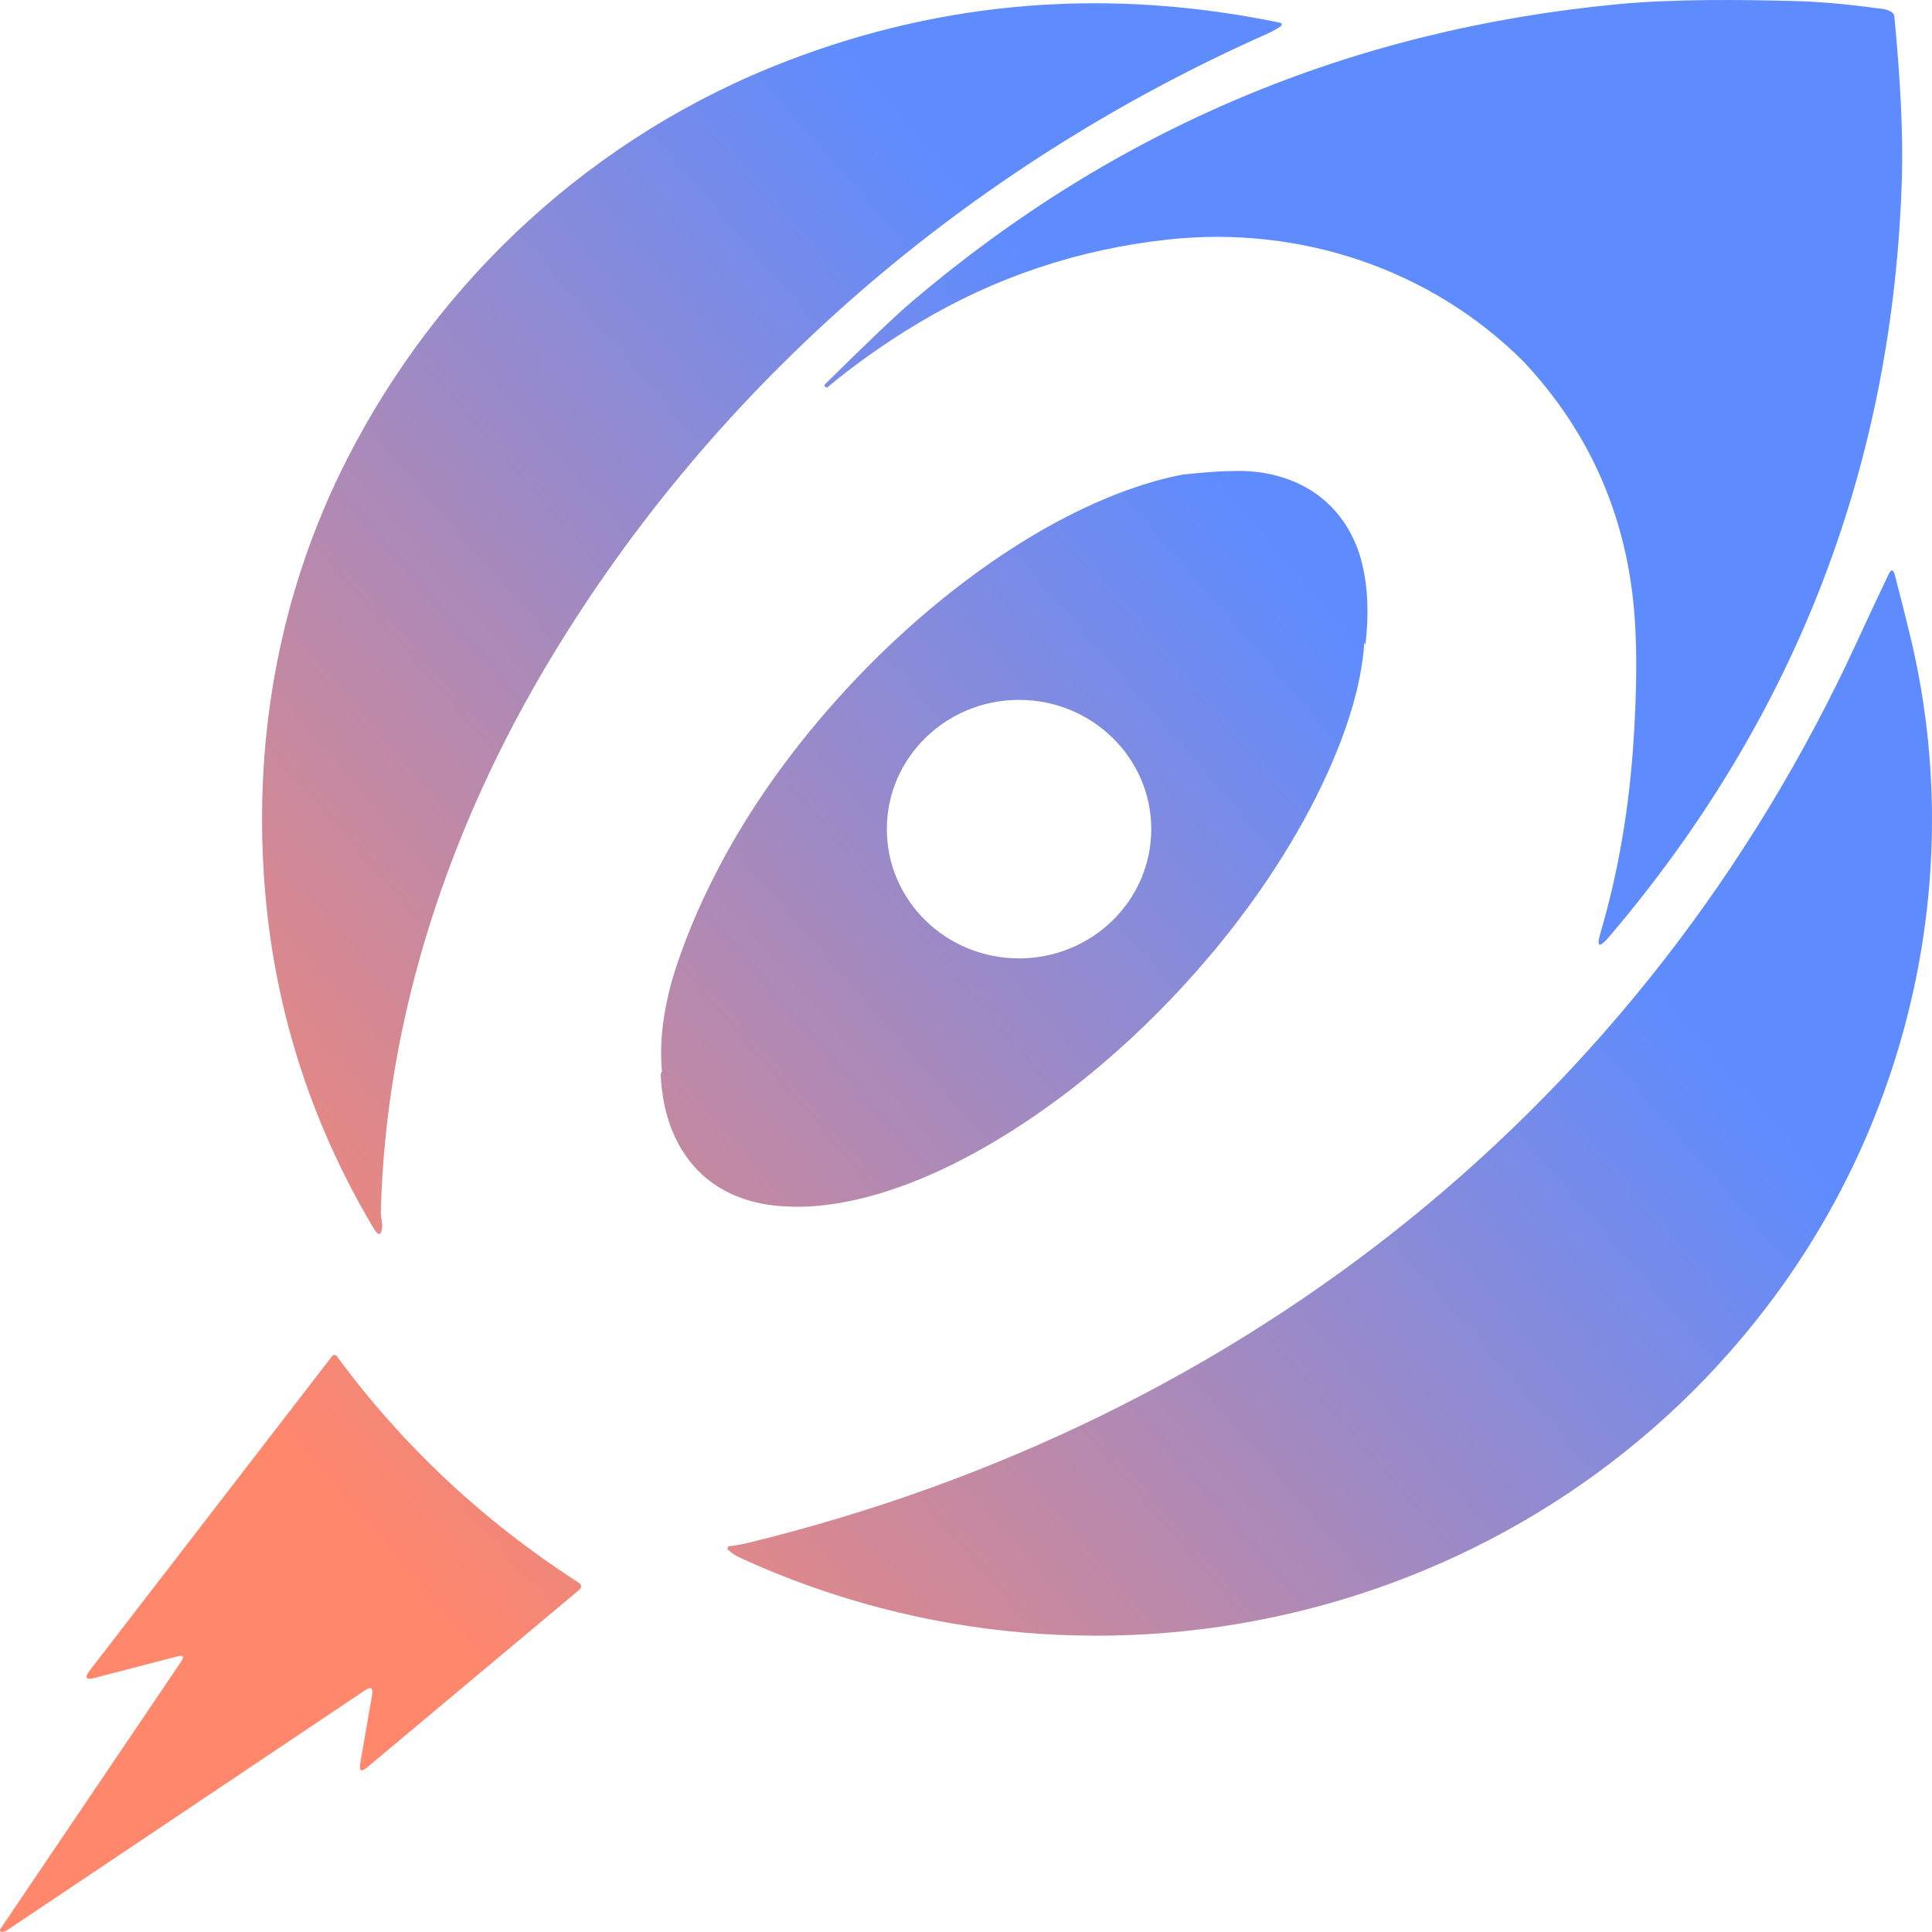 <svg width="85" height="85" viewBox="0 0 85 85" fill="none" xmlns="http://www.w3.org/2000/svg">
<path fill-rule="evenodd" clip-rule="evenodd" d="M16.372 74.555C16.421 74.253 16.319 74.19 16.063 74.365C14.803 75.207 9.559 78.724 0.336 84.907C0.251 84.963 0.169 84.994 0.092 84.998C0.084 85.002 0.076 84.998 0.064 84.998C0.019 84.986 -0.009 84.943 0.003 84.899C0.003 84.887 0.007 84.879 0.015 84.871L7.97 73.101C8.12 72.882 8.063 72.807 7.807 72.874L4.165 73.82C3.775 73.923 3.702 73.812 3.946 73.498L14.62 59.654C14.624 59.65 14.628 59.646 14.632 59.642C14.677 59.598 14.75 59.598 14.795 59.642C14.799 59.646 14.803 59.65 14.807 59.654C17.713 63.6 21.254 66.922 25.437 69.616C25.603 69.723 25.607 69.838 25.461 69.966L16.148 77.762C15.892 77.973 15.791 77.917 15.848 77.595L16.372 74.555ZM16.754 53.363C16.754 53.502 16.823 53.832 16.815 53.951C16.782 54.38 16.652 54.404 16.429 54.027C13.612 49.286 12.01 44.184 11.624 38.72C11.169 32.275 12.344 25.94 15.266 20.206C19.311 12.271 26.128 5.945 34.627 2.682C41.594 0.004 48.83 -0.553 56.325 1.001C56.337 1.005 56.346 1.009 56.354 1.013C56.39 1.037 56.403 1.089 56.378 1.124C56.374 1.132 56.366 1.14 56.358 1.148C56.175 1.275 55.976 1.387 55.76 1.482C42.631 7.308 31.509 16.849 24.185 29.04C19.754 36.415 16.957 44.796 16.754 53.363ZM82.625 0.369C82.885 0.381 83.088 0.437 83.235 0.54C83.3 0.584 83.336 0.648 83.344 0.723C83.617 3.572 83.727 5.905 83.678 7.717C83.324 20.377 79.028 31.547 70.788 41.223C70.353 41.732 70.227 41.669 70.418 41.029C71.199 38.378 71.686 35.525 71.877 32.473C72.007 30.399 72.024 28.651 71.922 27.22C71.621 22.841 69.995 19.078 67.044 15.923C62.947 11.818 57.167 9.91 51.391 10.538C47.452 10.967 43.793 12.187 40.42 14.206C38.981 15.064 37.639 16.014 36.391 17.047C36.383 17.055 36.375 17.055 36.363 17.051L36.31 17.015C36.261 16.984 36.257 16.944 36.298 16.904C38.168 15.056 39.448 13.84 40.143 13.252C49.082 5.654 59.435 1.299 71.195 0.183C73.67 -0.052 76.65 -0.016 78.987 0.047C80.093 0.075 81.304 0.187 82.625 0.369ZM29.123 47.152C29.001 45.825 29.188 44.494 29.579 43.079C30.034 41.585 30.705 39.912 31.599 38.215C33.005 35.513 34.932 32.819 37.2 30.359C38.859 28.555 40.676 26.91 42.545 25.507C43.777 24.585 45.029 23.767 46.265 23.087C48.289 21.975 50.252 21.22 52.041 20.878C52.862 20.798 53.549 20.727 54.191 20.727C55.496 20.667 56.695 20.969 57.654 21.561C57.89 21.708 58.114 21.871 58.317 22.054C58.931 22.595 59.402 23.286 59.719 24.113C60.138 25.249 60.272 26.703 60.073 28.352L60.024 28.273C59.927 29.688 59.557 31.118 58.992 32.604C57.996 35.215 56.415 37.965 54.395 40.6C53.663 41.557 52.866 42.499 52.037 43.401C50.586 44.975 49.021 46.429 47.399 47.709C45.22 49.425 42.972 50.8 40.826 51.73C38.513 52.727 36.363 53.188 34.546 53.077C33.107 53.01 31.879 52.549 30.961 51.742C30.644 51.46 30.363 51.138 30.123 50.78C29.477 49.823 29.128 48.638 29.067 47.256L29.123 47.152ZM44.834 30.792C48.045 30.792 50.651 33.34 50.651 36.479C50.651 39.618 48.045 42.165 44.834 42.165C41.619 42.165 39.017 39.618 39.017 36.479C39.017 33.34 41.619 30.792 44.834 30.792ZM81.666 28.309C82.117 27.327 82.592 26.314 83.088 25.273C83.206 25.03 83.296 25.038 83.365 25.297C83.617 26.262 83.844 27.16 84.043 27.991C86.45 37.957 84.251 48.587 78.178 56.896C67.829 71.058 48.655 75.934 32.542 68.527C32.347 68.436 32.176 68.32 32.034 68.185C32.014 68.169 32.005 68.146 32.005 68.118C32.005 68.074 32.038 68.034 32.083 68.03C32.42 67.983 32.705 67.931 32.936 67.875C54.85 62.515 72.369 48.444 81.666 28.309Z" fill="url(#paint0_linear_450_2698)"/>
<defs>
<linearGradient id="paint0_linear_450_2698" x1="14.567" y1="65.972" x2="59.159" y2="27.276" gradientUnits="userSpaceOnUse">
<stop stop-color="#FF876C"/>
<stop offset="1" stop-color="#5E8CFF"/>
</linearGradient>
</defs>
</svg>
